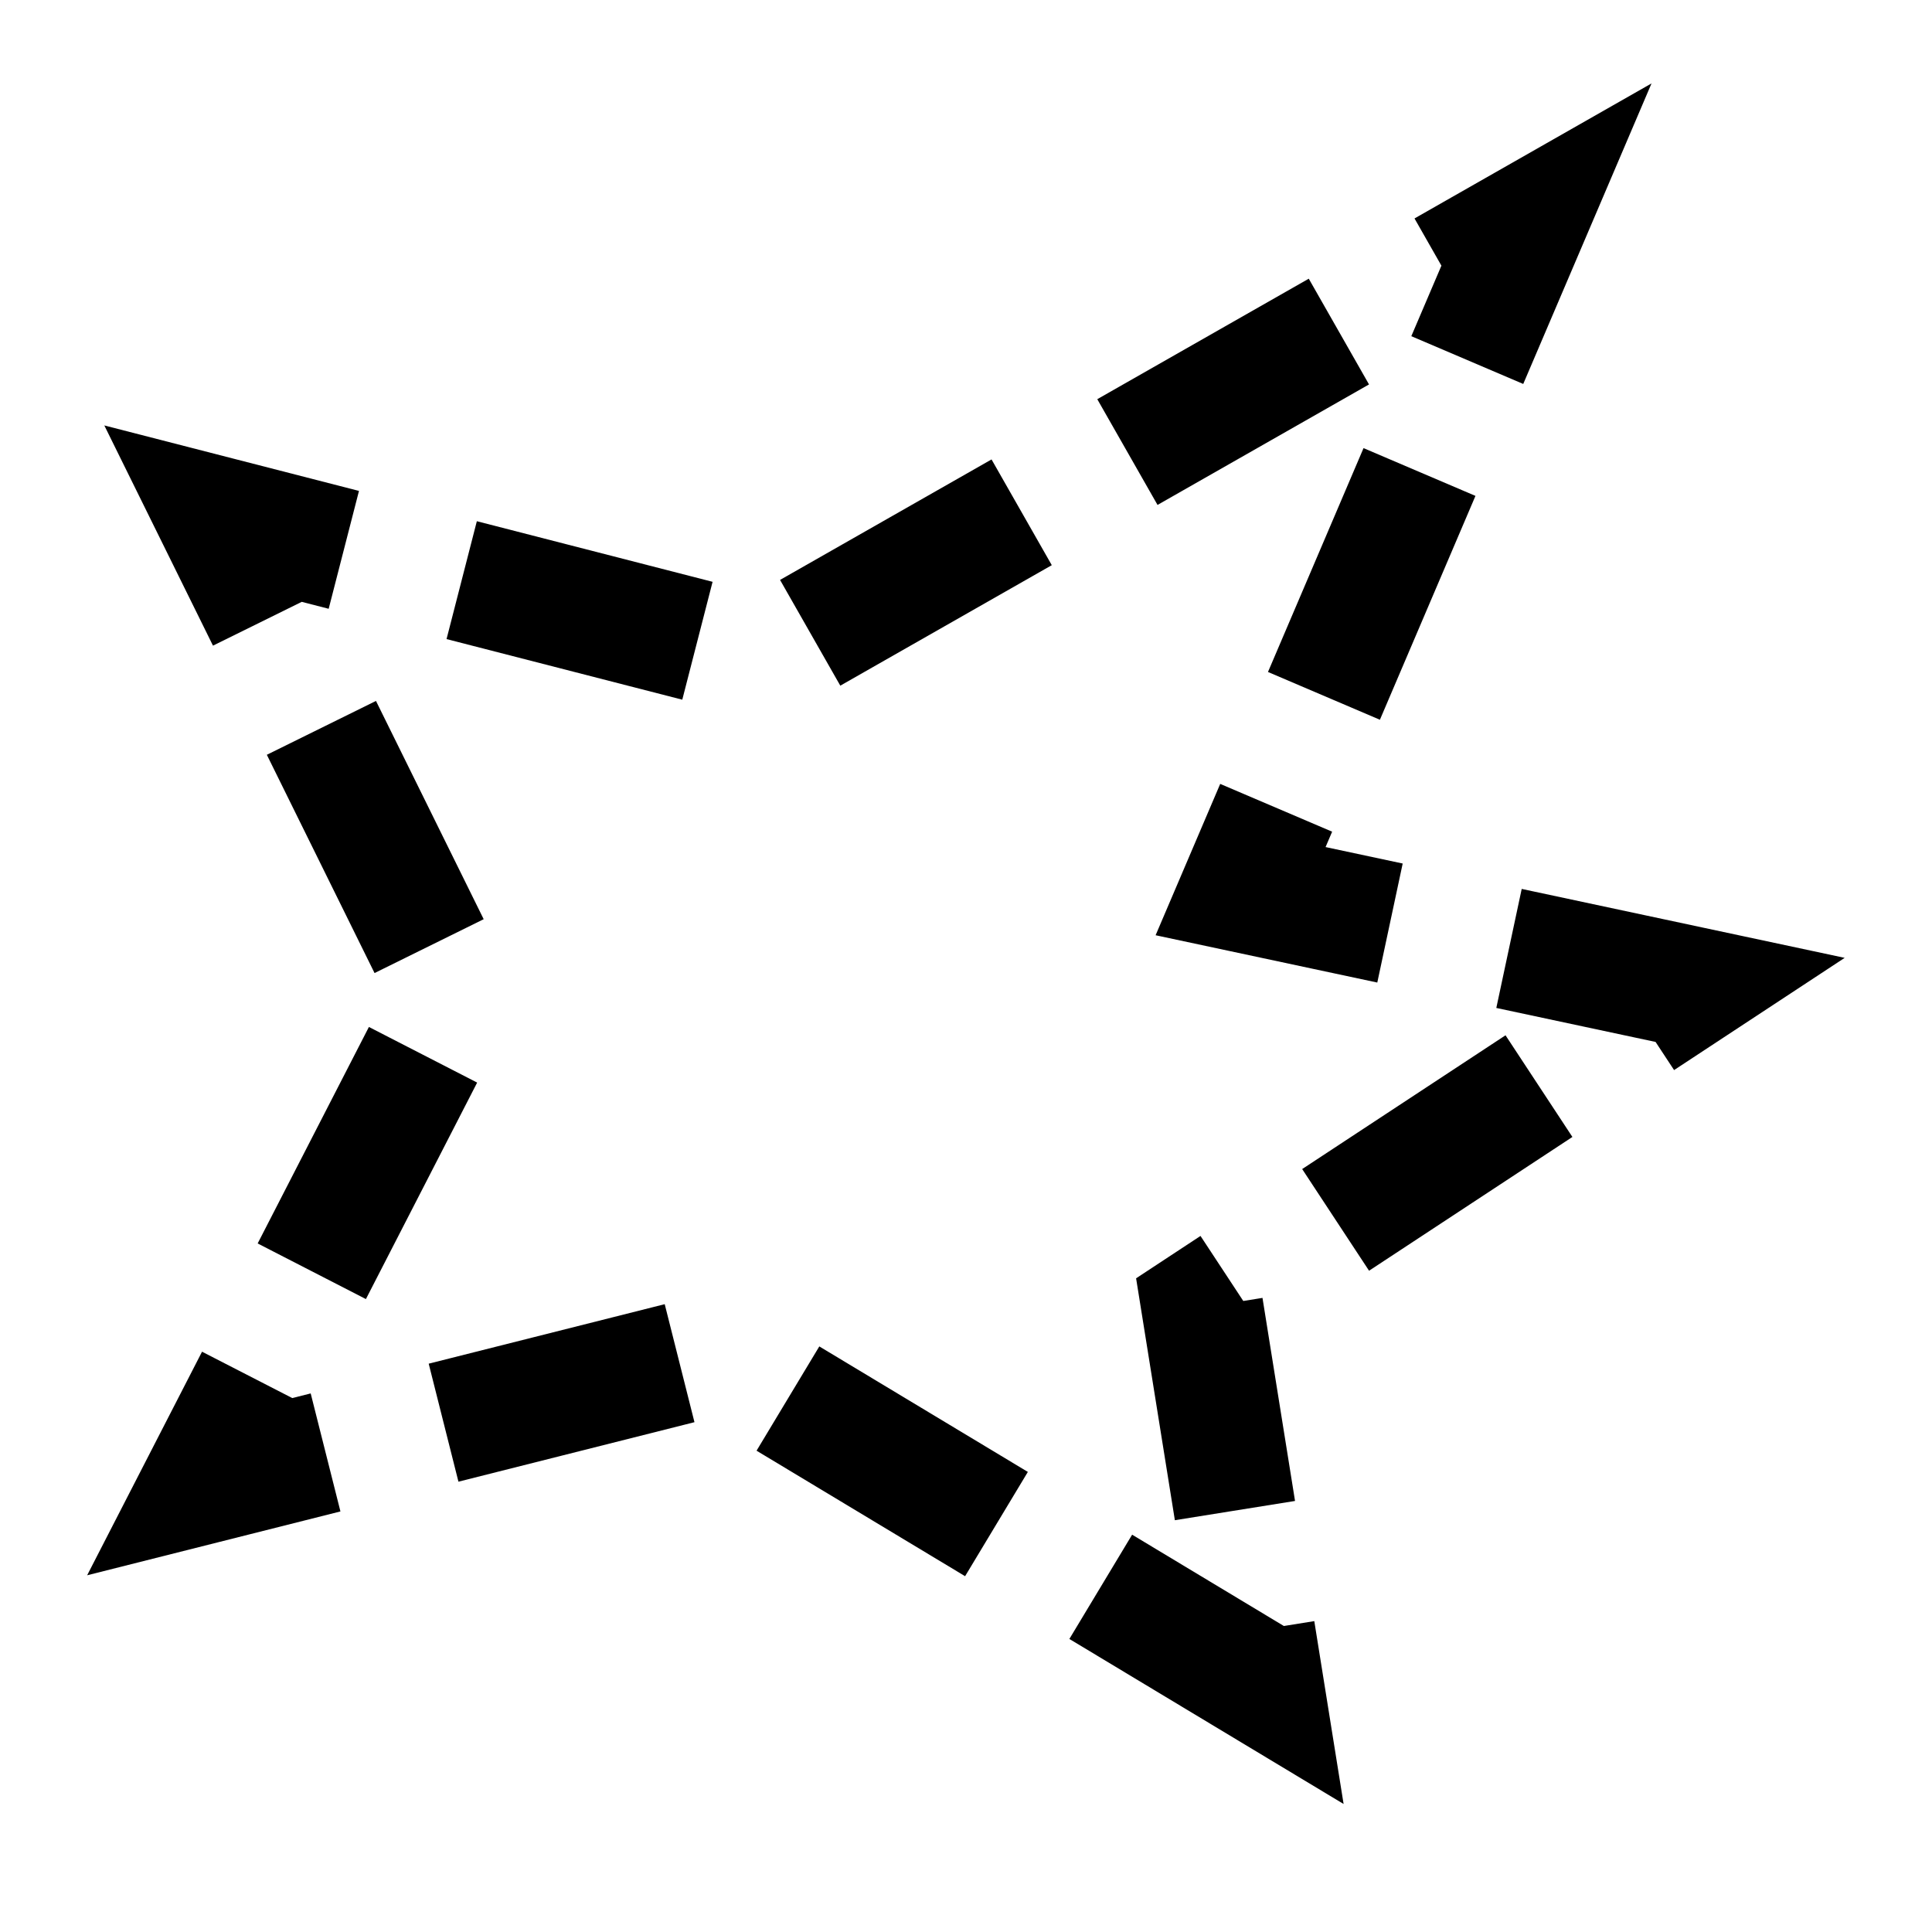 <?xml version="1.0" encoding="UTF-8" standalone="no"?>
<!-- Created with Inkscape (http://www.inkscape.org/) -->

<svg
   width="12.7mm"
   height="12.7mm"
   viewBox="0 0 12.7 12.7"
   version="1.1"
   id="svg1514"
   xmlns:inkscape="http://www.inkscape.org/namespaces/inkscape"
   xmlns:sodipodi="http://sodipodi.sourceforge.net/DTD/sodipodi-0.dtd"
   xmlns="http://www.w3.org/2000/svg"
   xmlns:svg="http://www.w3.org/2000/svg">
  <sodipodi:namedview
     id="namedview1516"
     pagecolor="#ffffff"
     bordercolor="#000000"
     borderopacity="0.25"
     inkscape:showpageshadow="2"
     inkscape:pageopacity="0.0"
     inkscape:pagecheckerboard="0"
     inkscape:deskcolor="#d1d1d1"
     inkscape:document-units="mm"
     showgrid="false" />
  <defs
     id="defs1511" />
  <g
     inkscape:label="Capa 1"
     inkscape:groupmode="layer"
     id="layer1">
    <path
       style="fill:none;fill-rule:evenodd;stroke:#000000;stroke-width:0.8;stroke-linecap:butt;stroke-dasharray:1.6, 0.8;stroke-dashoffset:0.64"
       d="M 10.022,1.484 8.155,5.858 11.107,6.488 7.904,8.595 8.301,11.072 4.697,8.903 1.333,9.751 2.981,6.544 1.43,3.401 5.032,4.327 Z"
       id="path4689"
       sodipodi:nodetypes="ccccccccccc" />
  </g>
</svg>
